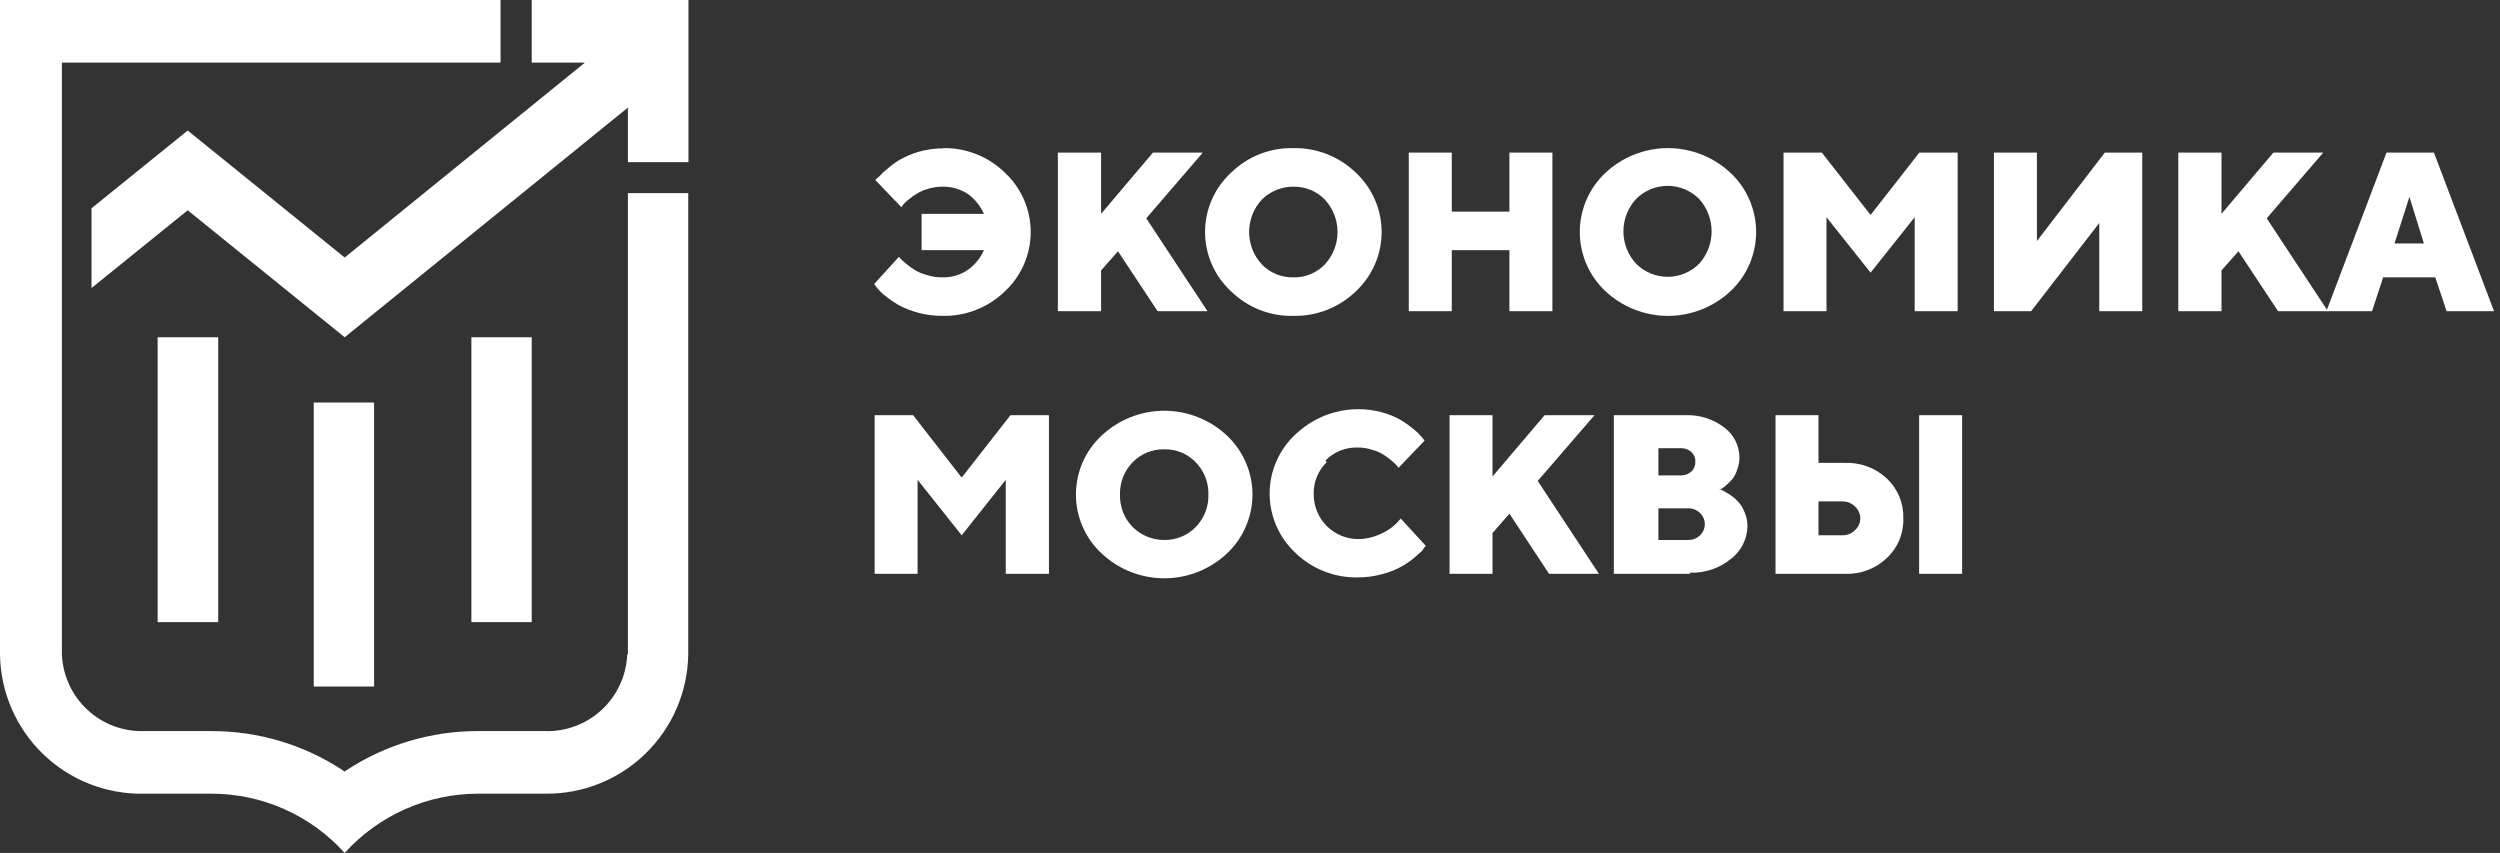 <svg width="170" height="58" viewBox="0 0 170 58" fill="none" xmlns="http://www.w3.org/2000/svg">
<rect x="0" y="0" width="170" height="58" fill="#333333" stroke="none"/>
<path d="M64.092 10.073C64.878 10.055 65.659 10.194 66.39 10.482C67.121 10.771 67.786 11.204 68.347 11.755C68.896 12.27 69.334 12.893 69.634 13.585C69.933 14.277 70.088 15.022 70.088 15.776C70.088 16.53 69.933 17.276 69.634 17.968C69.334 18.659 68.896 19.282 68.347 19.798C67.784 20.346 67.119 20.778 66.388 21.066C65.658 21.355 64.877 21.495 64.092 21.479C63.035 21.485 61.994 21.224 61.064 20.722C60.746 20.532 60.443 20.319 60.155 20.086C59.955 19.924 59.772 19.741 59.61 19.54L59.444 19.313L61.124 17.465L61.261 17.617C61.379 17.736 61.505 17.848 61.639 17.95C61.822 18.11 62.02 18.252 62.23 18.374C62.484 18.524 62.76 18.637 63.047 18.707C63.375 18.811 63.718 18.863 64.062 18.859C64.699 18.881 65.326 18.695 65.848 18.328C66.311 17.989 66.676 17.535 66.908 17.011H62.669V14.542H66.908C66.677 14.021 66.317 13.568 65.864 13.224C65.334 12.861 64.703 12.675 64.062 12.694C63.733 12.697 63.407 12.748 63.093 12.845C62.815 12.922 62.549 13.039 62.305 13.194C62.114 13.31 61.931 13.442 61.76 13.587C61.63 13.683 61.513 13.795 61.412 13.921L61.291 14.087L59.52 12.239C59.596 12.153 59.682 12.077 59.777 12.012C59.941 11.823 60.124 11.65 60.322 11.497C60.597 11.25 60.896 11.032 61.215 10.846C61.619 10.624 62.045 10.446 62.487 10.316C63.029 10.163 63.59 10.086 64.153 10.088" fill="white"/>
<path d="M76.023 17.086L74.873 18.389V21.161H71.935V10.376H74.873V14.542L78.4 10.376H81.792L77.946 14.845L82.11 21.161H78.718L76.023 17.086Z" fill="white"/>
<path d="M92.209 11.755C92.759 12.27 93.197 12.893 93.496 13.585C93.796 14.277 93.95 15.022 93.95 15.776C93.95 16.53 93.796 17.276 93.496 17.968C93.197 18.659 92.759 19.282 92.209 19.798C91.644 20.348 90.976 20.779 90.243 21.068C89.51 21.357 88.727 21.497 87.939 21.479C87.156 21.497 86.377 21.357 85.649 21.068C84.921 20.779 84.258 20.347 83.7 19.798C83.146 19.285 82.704 18.662 82.402 17.97C82.1 17.278 81.945 16.531 81.945 15.776C81.945 15.021 82.1 14.274 82.402 13.582C82.704 12.89 83.146 12.268 83.7 11.755C84.258 11.205 84.921 10.773 85.649 10.484C86.377 10.195 87.156 10.056 87.939 10.073C88.727 10.056 89.51 10.196 90.243 10.484C90.976 10.773 91.644 11.205 92.209 11.755ZM85.804 13.572C85.249 14.172 84.94 14.959 84.94 15.776C84.94 16.594 85.249 17.381 85.804 17.98C86.082 18.267 86.417 18.494 86.787 18.645C87.157 18.796 87.555 18.869 87.954 18.859C88.352 18.869 88.747 18.796 89.114 18.644C89.482 18.493 89.814 18.267 90.089 17.98C90.645 17.381 90.953 16.594 90.953 15.776C90.953 14.959 90.645 14.172 90.089 13.572C89.812 13.288 89.48 13.063 89.113 12.912C88.746 12.761 88.351 12.687 87.954 12.694C87.556 12.691 87.161 12.768 86.792 12.918C86.423 13.069 86.087 13.291 85.804 13.572Z" fill="white"/>
<path d="M105.563 10.376V21.161H102.641V17.011H98.72V21.161H95.797V10.376H98.72V14.39H102.641V10.376H105.563Z" fill="white"/>
<path d="M117.676 11.755C118.226 12.27 118.664 12.893 118.963 13.585C119.263 14.277 119.417 15.022 119.417 15.776C119.417 16.53 119.263 17.276 118.963 17.968C118.664 18.659 118.226 19.282 117.676 19.798C116.523 20.879 115.002 21.48 113.422 21.48C111.841 21.48 110.32 20.879 109.167 19.798C108.617 19.282 108.179 18.659 107.88 17.968C107.58 17.276 107.426 16.53 107.426 15.776C107.426 15.022 107.58 14.277 107.88 13.585C108.179 12.893 108.617 12.27 109.167 11.755C110.32 10.674 111.841 10.072 113.422 10.072C115.002 10.072 116.523 10.674 117.676 11.755ZM111.256 13.527C110.701 14.126 110.392 14.913 110.392 15.731C110.392 16.548 110.701 17.335 111.256 17.935C111.538 18.216 111.872 18.44 112.239 18.592C112.607 18.745 113.001 18.823 113.399 18.823C113.797 18.823 114.191 18.745 114.559 18.592C114.926 18.44 115.26 18.216 115.541 17.935C116.087 17.331 116.389 16.545 116.389 15.731C116.389 14.916 116.087 14.131 115.541 13.527C115.26 13.245 114.926 13.022 114.559 12.869C114.191 12.717 113.797 12.638 113.399 12.638C113.001 12.638 112.607 12.717 112.239 12.869C111.872 13.022 111.538 13.245 111.256 13.527Z" fill="white"/>
<path d="M127.2 18.541L124.202 14.769V21.161H121.28V10.376H123.884L127.2 14.617L130.516 10.376H133.12V21.161H130.198V14.769L127.2 18.541Z" fill="white"/>
<path d="M135.588 10.376H138.51V16.39L143.128 10.376H145.672V21.161H142.75V15.163L138.117 21.161H135.588V10.376Z" fill="white"/>
<path d="M152.213 17.086L151.062 18.389V21.161H148.125V10.376H151.062V14.542L154.59 10.376H157.982L154.136 14.845L158.3 21.161H154.908L152.213 17.086Z" fill="white"/>
<path d="M165.598 18.859H162.055L161.298 21.161H158.194L162.282 10.376H165.507L169.595 21.161H166.37L165.598 18.859ZM164.825 16.556L163.841 13.39L162.827 16.556H164.825Z" fill="white"/>
<path d="M65.394 36.4L62.396 32.628V39.02H59.474V28.235H62.093L65.394 32.476L68.71 28.235H71.329V39.02H68.392V32.628L65.394 36.4Z" fill="white"/>
<path d="M83.427 29.613C83.976 30.128 84.414 30.75 84.713 31.44C85.013 32.13 85.167 32.875 85.167 33.628C85.167 34.38 85.013 35.125 84.713 35.815C84.414 36.506 83.976 37.127 83.427 37.642C82.274 38.723 80.753 39.324 79.172 39.324C77.592 39.324 76.071 38.723 74.918 37.642C74.365 37.13 73.923 36.509 73.621 35.818C73.32 35.127 73.164 34.382 73.164 33.628C73.164 32.874 73.32 32.128 73.621 31.437C73.923 30.746 74.365 30.125 74.918 29.613C76.071 28.533 77.592 27.931 79.172 27.931C80.753 27.931 82.274 28.533 83.427 29.613ZM77.022 31.431C76.739 31.721 76.517 32.065 76.368 32.442C76.22 32.819 76.149 33.222 76.159 33.628C76.147 34.035 76.217 34.441 76.365 34.822C76.514 35.202 76.737 35.548 77.022 35.839C77.305 36.12 77.641 36.342 78.01 36.493C78.379 36.644 78.774 36.72 79.172 36.718C79.57 36.725 79.964 36.651 80.331 36.499C80.698 36.348 81.03 36.124 81.307 35.839C81.593 35.548 81.816 35.202 81.965 34.822C82.113 34.441 82.183 34.035 82.171 33.628C82.181 33.222 82.11 32.819 81.962 32.442C81.813 32.065 81.591 31.721 81.307 31.431C81.032 31.145 80.7 30.918 80.332 30.767C79.965 30.616 79.57 30.543 79.172 30.553C78.773 30.543 78.376 30.617 78.006 30.768C77.636 30.919 77.301 31.145 77.022 31.431Z" fill="white"/>
<path d="M90.21 31.431C89.92 31.716 89.692 32.059 89.541 32.437C89.389 32.815 89.319 33.221 89.332 33.628C89.332 34.431 89.651 35.202 90.219 35.77C90.787 36.338 91.557 36.657 92.36 36.657C92.884 36.653 93.401 36.534 93.874 36.309C94.267 36.142 94.626 35.906 94.934 35.612L95.252 35.264L96.948 37.111L96.766 37.354C96.766 37.445 96.509 37.611 96.237 37.869C95.951 38.117 95.642 38.335 95.313 38.52C94.903 38.748 94.465 38.921 94.011 39.035C93.464 39.188 92.898 39.265 92.33 39.263C91.545 39.279 90.764 39.138 90.034 38.849C89.303 38.561 88.638 38.13 88.076 37.581C87.526 37.067 87.088 36.445 86.789 35.755C86.49 35.064 86.335 34.32 86.335 33.567C86.335 32.814 86.49 32.07 86.789 31.379C87.088 30.689 87.526 30.067 88.076 29.553C88.846 28.812 89.794 28.284 90.829 28.018C91.864 27.753 92.949 27.76 93.981 28.038C94.429 28.162 94.861 28.34 95.267 28.568C95.578 28.762 95.876 28.975 96.161 29.204C96.358 29.37 96.54 29.553 96.706 29.75L96.872 29.962L95.101 31.81L94.98 31.658C94.87 31.541 94.754 31.429 94.632 31.325C94.455 31.175 94.268 31.039 94.071 30.916C93.833 30.764 93.573 30.652 93.299 30.583C92.987 30.48 92.659 30.429 92.33 30.431C91.923 30.418 91.518 30.489 91.14 30.64C90.762 30.791 90.42 31.019 90.135 31.31" fill="white"/>
<path d="M102.641 34.93L101.49 36.248V39.02H98.568V28.235H101.49V32.401L105.033 28.235H108.425L104.564 32.704L108.728 39.02H105.336L102.641 34.93Z" fill="white"/>
<path d="M114.951 39.02H109.742V28.235H114.587C115.553 28.192 116.502 28.492 117.267 29.083C117.577 29.318 117.829 29.62 118.005 29.966C118.181 30.312 118.276 30.694 118.282 31.083C118.286 31.373 118.235 31.66 118.13 31.931C118.06 32.167 117.947 32.387 117.797 32.582C117.669 32.726 117.532 32.863 117.389 32.991C117.282 33.09 117.165 33.176 117.04 33.249H116.904L117.101 33.325L117.57 33.597C117.781 33.728 117.975 33.886 118.146 34.067C118.351 34.273 118.511 34.521 118.615 34.794C118.756 35.108 118.829 35.449 118.827 35.794C118.818 36.219 118.715 36.637 118.523 37.017C118.332 37.398 118.058 37.73 117.722 37.99C116.927 38.645 115.919 38.985 114.89 38.944M114.285 30.477H112.771V32.325H114.285C114.551 32.335 114.811 32.243 115.011 32.067C115.102 31.982 115.173 31.879 115.22 31.764C115.267 31.649 115.289 31.525 115.284 31.401C115.29 31.277 115.269 31.152 115.222 31.037C115.175 30.922 115.103 30.819 115.011 30.734C114.811 30.559 114.551 30.467 114.285 30.477ZM112.771 36.718H114.769C114.922 36.724 115.075 36.7 115.218 36.645C115.362 36.59 115.492 36.507 115.602 36.4C115.705 36.302 115.786 36.184 115.842 36.054C115.898 35.924 115.927 35.784 115.927 35.642C115.927 35.501 115.898 35.36 115.842 35.23C115.786 35.1 115.705 34.983 115.602 34.885C115.492 34.778 115.362 34.694 115.218 34.639C115.075 34.585 114.922 34.56 114.769 34.567H112.771V36.733V36.718Z" fill="white"/>
<path d="M125.428 39.02H120.735V28.235H123.657V31.477H125.428C125.954 31.454 126.479 31.535 126.973 31.718C127.467 31.9 127.92 32.178 128.305 32.537C128.673 32.884 128.963 33.305 129.156 33.772C129.349 34.24 129.441 34.743 129.426 35.248C129.442 35.752 129.35 36.253 129.157 36.718C128.964 37.183 128.673 37.601 128.305 37.945C127.923 38.308 127.471 38.591 126.976 38.776C126.482 38.961 125.956 39.044 125.428 39.02ZM123.657 36.4H125.277C125.437 36.404 125.596 36.375 125.745 36.315C125.893 36.255 126.028 36.165 126.14 36.051C126.253 35.95 126.344 35.827 126.406 35.688C126.468 35.55 126.5 35.4 126.5 35.248C126.5 35.097 126.468 34.947 126.406 34.809C126.344 34.67 126.253 34.546 126.14 34.446C126.028 34.331 125.893 34.241 125.745 34.181C125.596 34.121 125.437 34.093 125.277 34.097H123.657V36.4ZM133.423 39.02H130.501V28.235H133.423V39.02Z" fill="white"/>
<path d="M42.652 44.504C42.593 45.938 41.969 47.291 40.917 48.267C39.865 49.243 38.469 49.764 37.035 49.714H32.493C29.325 49.71 26.226 50.632 23.575 52.365L23.423 52.471L23.287 52.365C20.638 50.627 17.537 49.706 14.369 49.714H9.827C8.392 49.764 6.997 49.243 5.944 48.267C4.892 47.291 4.268 45.938 4.209 44.504V4.256H34.037V0H0V44.504C0.018 45.771 0.286 47.023 0.79 48.186C1.293 49.35 2.022 50.402 2.934 51.282C3.847 52.162 4.924 52.853 6.104 53.314C7.284 53.776 8.544 53.999 9.811 53.971H14.354C16.066 53.966 17.76 54.323 19.325 55.017C20.89 55.711 22.292 56.728 23.438 58C24.587 56.73 25.988 55.715 27.553 55.021C29.118 54.327 30.811 53.969 32.523 53.971H37.065C39.61 54.003 42.064 53.025 43.889 51.25C45.714 49.475 46.761 47.049 46.801 44.504V13.133H42.698V44.504H42.652ZM25.437 27.372H21.334V46.685H25.437V27.372ZM14.838 22.933H10.72V42.307H14.838V22.933ZM36.157 22.933H32.054V42.307H36.157V22.933ZM36.157 0V4.256H39.776L23.438 17.511L12.764 8.876L6.223 14.163V19.586L12.764 14.299L23.438 22.933L42.698 7.316V11.027H46.816V0H36.157Z" fill="white"/>
</svg>
